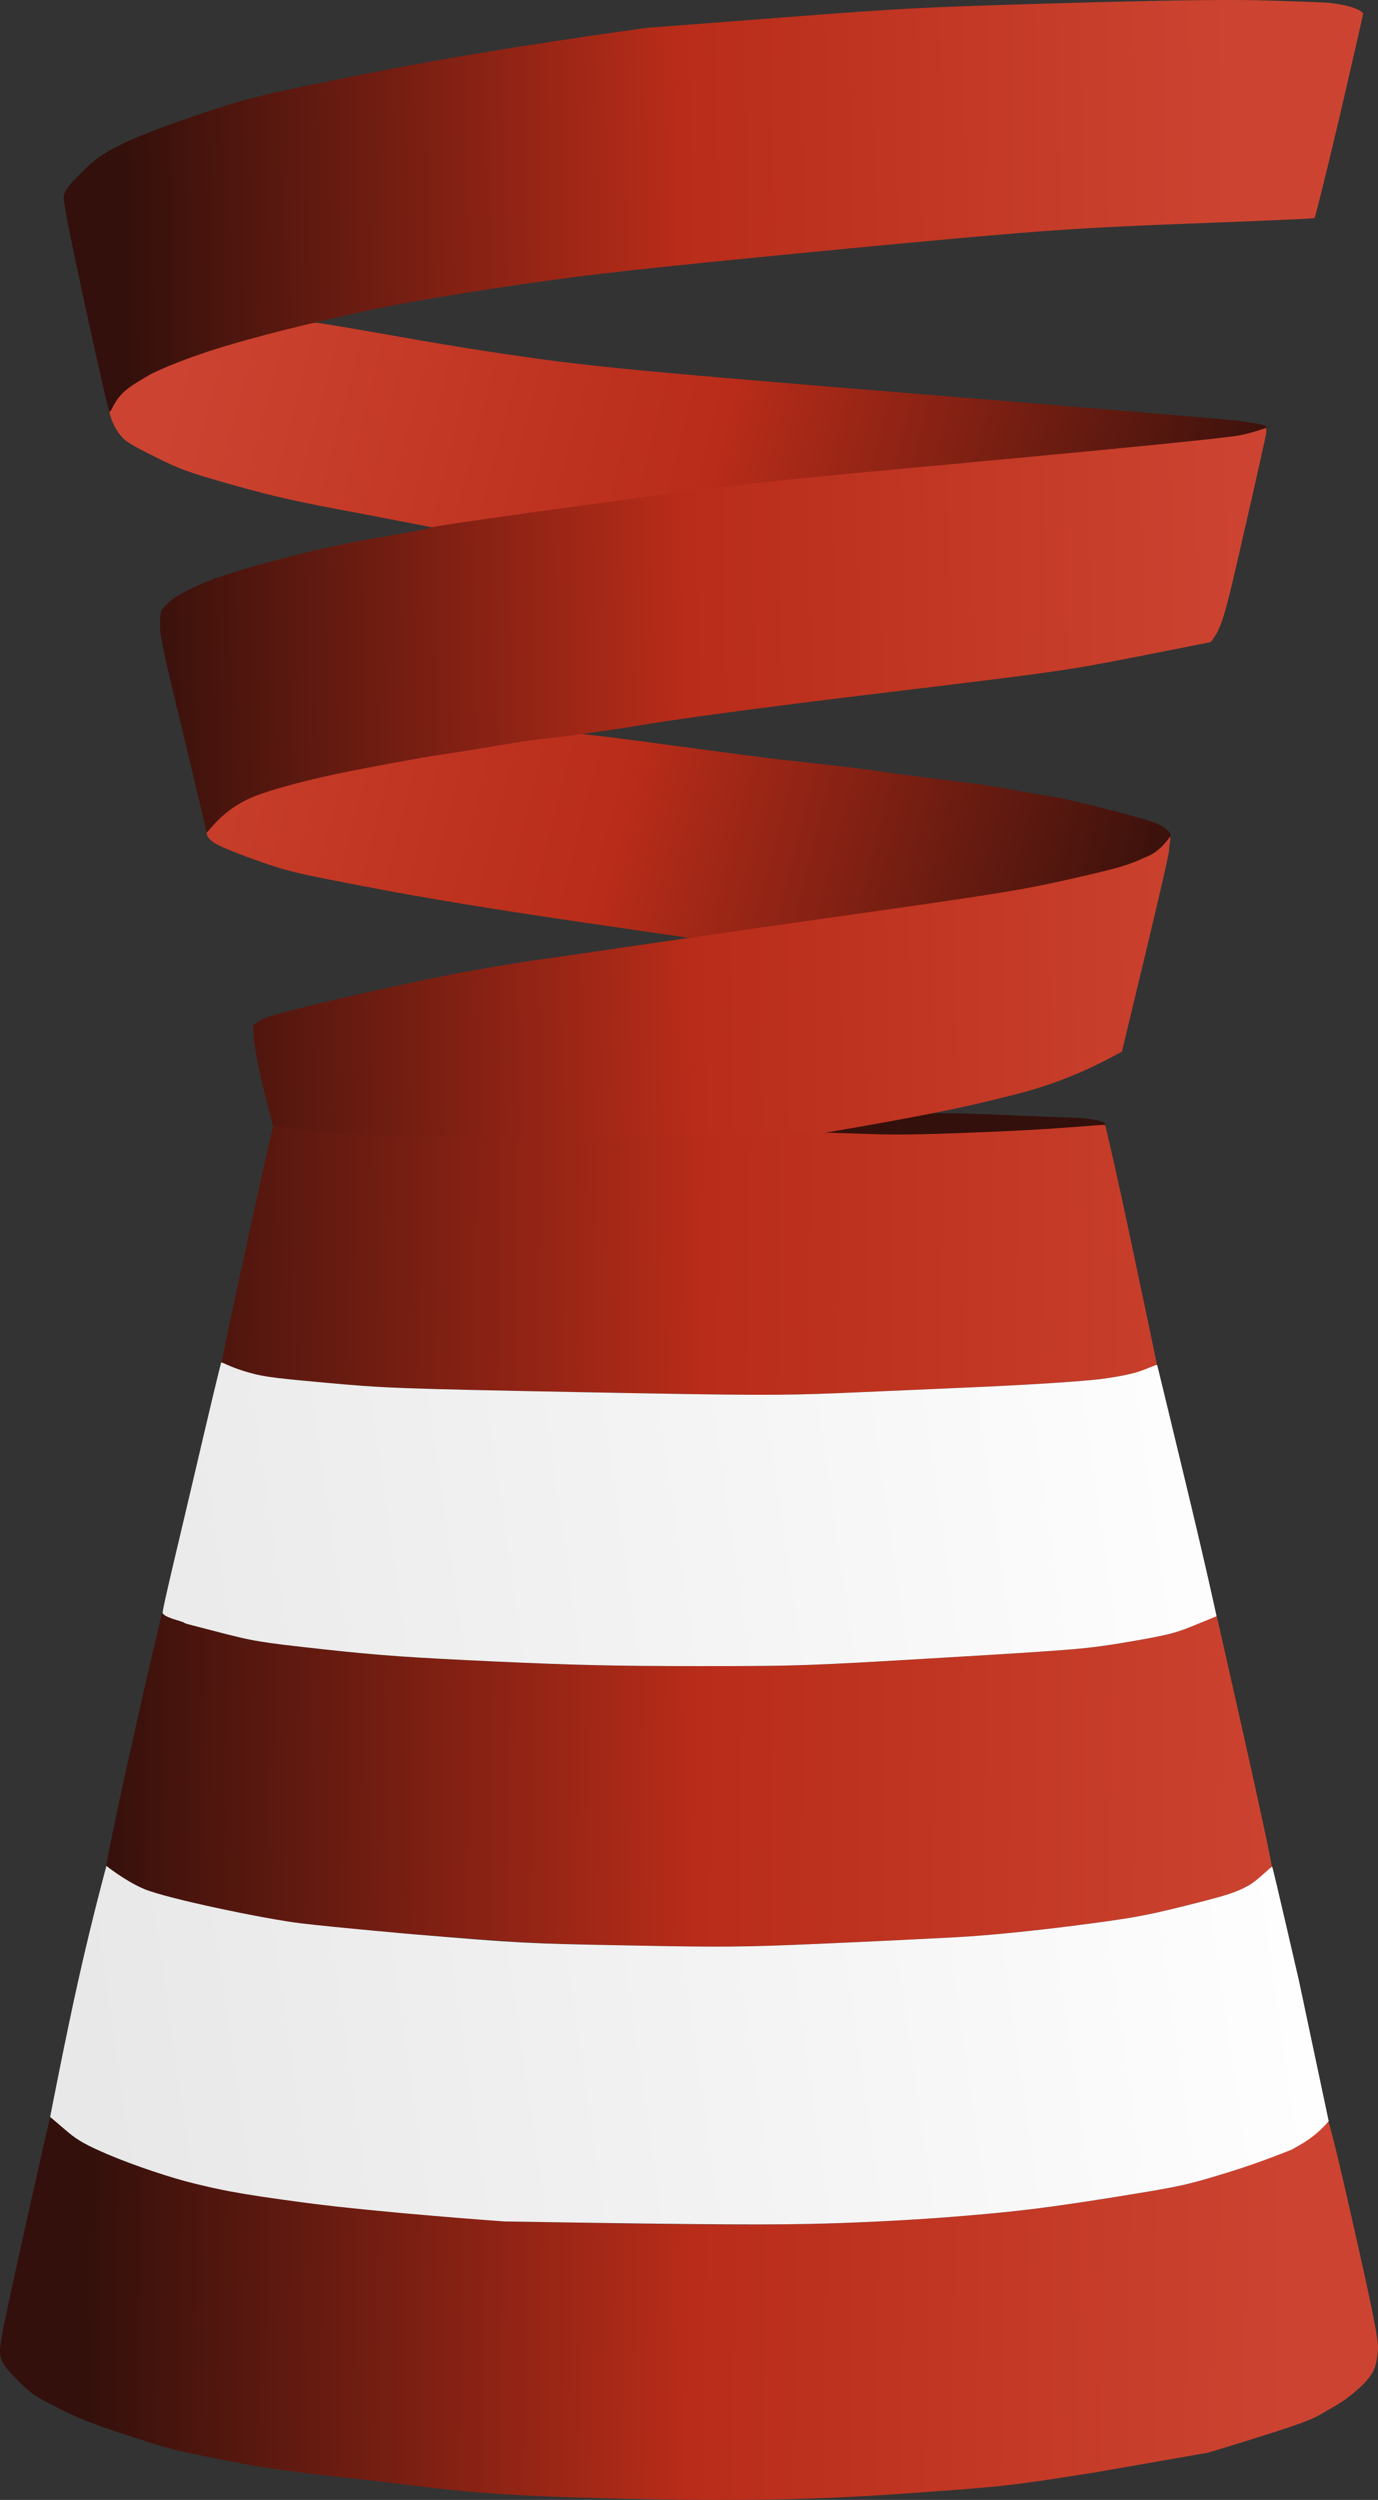 <?xml version="1.0" encoding="UTF-8" standalone="no"?>
<svg
   version="1.1"
   width="739.855"
   height="1341.475"
   viewBox="0 0 739.855 1341.475"
   xml:space="preserve"
   id="svg12"
   xmlns="http://www.w3.org/2000/svg"
   xmlns:svg="http://www.w3.org/2000/svg">
<rect x="0" y="0" width="739.855" height="1341.475" fill="#333333" stroke="none"/>
<desc
   id="desc1">Designed by Noemi Rozpara</desc>
<g
   transform="matrix(1.044,0,0,1,515.512,603.198)"
   id="RPGh5WXH3rmuQl45V9JxG">
<path
   style="opacity:1;fill:#33100b;fill-rule:nonzero;stroke:none;stroke-width:1;stroke-linecap:butt;stroke-linejoin:miter;stroke-miterlimit:4;stroke-dasharray:none;stroke-dashoffset:0"
   d="m -24.176,-4.878 c -5.2,1 -18.1,3.3 -28.5,5.2 l -21.932,5.033 c 14.7,1 33.828,0.28 42.928,0.38 9.1,0 35.9,-0.8 59.5,-1.9 30.2,-1.4 45.55,-2.196 46.45,-3.096 0.7,-0.6 1.034,-2.11 -6.603,-3.286 -7.638,-1.176 -6.747,-0.618 -23.947,-1.418 -15.9,-0.7 -34.5,-1.5 -41.4,-1.7 -9.3,-0.3 -19.496,-0.512 -26.496,0.788 z"
   stroke-linecap="round"
   id="path1" />
</g>
<g
   transform="translate(369.226,338.231)"
   id="8Yu6JEpkU6W158tcvj64g">
<linearGradient
   id="SVGID_2963"
   gradientUnits="userSpaceOnUse"
   gradientTransform="translate(-310.666,-165.101)"
   x1="0"
   y1="165.101"
   x2="575.181"
   y2="313.947">
<stop
   offset="0%"
   style="stop-color:#CC4431;stop-opacity: 1"
   id="stop1" />
<stop
   offset="49.338%"
   style="stop-color:#B82C19;stop-opacity: 1"
   id="stop2" />
<stop
   offset="100%"
   style="stop-color:#33100B;stop-opacity: 1"
   id="stop3" />
</linearGradient>
<path
   style="opacity:1;fill:url(#SVGID_2963);fill-rule:nonzero;stroke:none;stroke-width:1;stroke-linecap:butt;stroke-linejoin:miter;stroke-miterlimit:4;stroke-dasharray:none;stroke-dashoffset:0"
   d="m -242.03,-157.538 -38.395,9.639 c -24.4,14 -19.905,9.036 -22.905,12.936 -3,4 -7.337,12.277 -7.337,15.577 0,3.4 2.095,9.287 4.995,13.287 3.4,4.6 5.3,5.8 19.3,12.8 14.1,7.1 17.9,8.4 42.5,15.4 21.7,6.1 34.6,9 66,14.8 l 41.941,8.082 c 172.3,-23.3 173.059,-15.882 296.059,-27.282 81.7,-7.5 126.8,-20.7 136,-22.3 7.7,-1.4 13.857,-0.79 14.157,-1.09 0.3,-0.2 0.543,-3.01 0.243,-3.71 -0.4,-0.8 -6.1,-1.9 -15.5,-3.1 -8.2,-0.9 -84.4,-7.3 -169.4,-14.2 -128,-10.4 -161.3,-13.4 -194.5,-17.5 -25.6,-3.3 -56,-8 -84.5,-13.1 -24.5,-4.3 -45.4,-7.9 -46.5,-7.8 -1.1,0 -42.159,7.561 -42.159,7.561 z M -80.371,58.301 c -10.7,1.3 -43.304,-0.531 -69.404,4.169 -36.6,6.6 -50.377,10.381 -66.577,14.981 -13.7,3.8 -23.419,13.55 -28.719,16.25 -4.6,2.2 -9.4,5.3 -10.8,6.8 -1.6,1.9 -2.4,4 -2.5,6.5 0,3.1 0.6,4.3 3.4,6.5 2.1,1.7 11,5.5 22.3,9.5 18,6.4 20.8,7.1 63.3,15.2 29.8,5.7 65.3,11.5 107.5,17.7 l 63,9.2 c 81.04,-11.598 125.895,-16.606 153.159,-20.828 29.154,-4.514 40.251,-3.923 53.841,-6.972 25.6,-5.8 28.3,-3.2 38.3,-7.8 10.3,-4.8 11.4,-13.5 12.4,-16.7 1,-3.3 0.9,-3.6 -2.4,-6.5 -3,-2.5 -7.4,-4 -26.9,-9.2 -12.9,-3.4 -27.9,-6.9 -33.4,-7.8 -5.5,-0.9 -12.2,-2 -15,-2.5 -2.7,-0.5 -9.3,-1.7 -14.5,-2.6 -5.2,-0.9 -11.3,-1.8 -13.5,-2.1 -2.2,-0.2 -12.8,-1.5 -23.5,-2.9 -10.7,-1.3 -22.2,-2.8 -25.5,-3.4 -3.3,-0.5 -13.9,-1.9 -23.5,-3 -9.6,-1.1 -23.4,-2.7 -30.5,-3.4 -7.1,-0.8 -33,-4.2 -57.5,-7.5 -24.5,-3.4 -49.561,-6.508 -52.061,-6.408 -2.5,0.1 -10.239,1.608 -20.939,2.808 z"
   stroke-linecap="round"
   id="path3" />
</g>
<g
   transform="translate(383.03,307.214)"
   id="5mgEJjEZyaO3NobJskW9k">
<linearGradient
   id="SVGID_2951"
   gradientUnits="userSpaceOnUse"
   gradientTransform="translate(-348.825,-307.214)"
   x1="34.615"
   y1="353.823"
   x2="632.479"
   y2="344.104">
<stop
   offset="0%"
   style="stop-color:#33100B;stop-opacity: 1"
   id="stop4" />
<stop
   offset="49.968%"
   style="stop-color:#B82C19;stop-opacity: 1"
   id="stop5" />
<stop
   offset="100%"
   style="stop-color:#CC4431;stop-opacity: 1"
   id="stop6" />
</linearGradient>
<path
   style="opacity:1;fill:url(#SVGID_2951);fill-rule:nonzero;stroke:none;stroke-width:1;stroke-linecap:butt;stroke-linejoin:miter;stroke-miterlimit:4;stroke-dasharray:none;stroke-dashoffset:0"
   d="m 185.825,-305.482 c -72.9,2.1 -81.8,2.5 -149.5,7.7 l -72,5.5 c 0,0 -84.75,11.4 -148,24.1 -63.25,12.7 -65.8,13 -105,26.7 -39.2,13.7 -44.2,20.6 -51.8,28.1 -5.8,5.8 -7.9,8.6 -8.3,11.2 -0.5,2.5 2.8,19 11.1,57.5 6.5,29.7 12.7,57.4 13.3,58.1 0.9,1 1.6,-2.7 4.7,-6.8 3.3,-4.3 6.4,-6.6 17.5,-13 0,0 13.8,-7.305 41.8,-15.605 28,-8.3 56.7,-14.495 70.2,-17.595 17.8,-4 38.1,-7.6 74,-13.1 43.5,-6.5 60,-8.5 135.5,-16 47.3,-4.7 106.7,-10.3 132,-12.4 35.8,-3.1 59.9,-4.5 108.4,-6.3 34.2,-1.3 62.6,-2.5 63,-2.8 0.4,-0.3 6.5,-24.8 13.5,-54.5 6.9,-29.7 12.6,-54.6 12.6,-55.3 0,-0.6 -2.4,-2.1 -5.3,-3.1 -2.8,-1.1 -9.2,-2.3 -14.2,-2.7 -5,-0.3 -21.8,-0.9 -37.5,-1.3 -19.5,-0.4 -53.1,0.1 -106,1.6 z m 96.5,231.9 c -8.3,1.5 -58.4,6.5 -138,13.9 -124.1,11.5 -125.6,11.6 -210,23.1 -46.8,6.3 -85.2,11.9 -85.5,12.3 -0.3,0.5 -12,2.7 -26,5.1 -18,2.9 -33.9,6.4 -54,11.6 -18.3,4.8 -33,9.3 -41,12.5 -7.5,3.1 -14.7,6.8 -17.9,9.2 -2.9,2.3 -5.7,5 -6.2,6 -0.5,0.9 -0.9,4.7 -0.9,8.5 0,5.2 2.6,17.5 12.2,56.5 l 12.912,54.494 c 1.11,-1.214 2.304,-2.542 3.415,-3.815 v 0 c 6.346,-7.269 14.418,-12.826 23.474,-16.161 5.035,-1.854 8.303,-2.922 15.499,-4.918 16.1,-4.5 32,-7.9 68,-14.4 11.94,-2.185 23.039,-3.649 32.579,-5.225 15.787,-2.609 28.01,-4.815 37.921,-5.875 12.9,-1.3 38.4,-4.9 56.5,-8 21.6,-3.5 65.9,-9.4 128,-16.9 92.7,-11.2 96,-11.7 134.4,-19.2 l 39.3,-7.8 c 6,-7.7 7.2,-12.2 18,-59.5 6.5,-28.3 11.8,-52.1 11.8,-52.8 0,-0.6 0.272,-2.63 -0.228,-2.53 -0.4,0 -7.172,2.63 -14.272,3.93 z m -50.5,226.4 c -9.1,4.3 -14.4,5.8 -39.5,11.5 -26.5,6 -36.7,7.7 -117,19.1 -48.4,6.8 -120.2,17.2 -159.5,23 0,0 -32.66,4.129 -72.11,12.429 -39.45,8.3 -81.29,18.171 -85.69,20.771 l -5.2,3.2 c 0,8.2 2.3,20.1 5.1,32 2.9,11.8 5.812,23.029 5.912,23.129 0,0.1 7.988,0.992 18.488,2.392 17.3,2.3 24.504,3.008 78.204,4.008 48.4,0.9 60.681,3.841 117.681,2.541 l 80.115,-5.969 c 54.8,-9.4 75.2,-13.7 97.5,-19.3 0,0 4.049,-1.009 6.043,-1.506 v 0 c 17.573,-4.38 34.549,-10.875 50.558,-19.344 2.277,-1.204 6.899,-3.65 6.899,-3.65 18.9,-78.1 25.316,-105.761 25.316,-108.161 0,-2.3 1.129,-7.261 0.629,-7.161 -0.4,0 -5.206,8.267 -13.445,11.022 -8.239,2.756 0,0 0,0 z"
   stroke-linecap="round"
   id="path6" />
</g>
<g
   transform="translate(369.927,972.526)"
   id="AN-EjJgoJQ95DOvktUDzt">
<linearGradient
   id="SVGID_2957"
   gradientUnits="userSpaceOnUse"
   gradientTransform="translate(-369.927,-368.949)"
   x1="48.933"
   y1="340.555"
   x2="697.295"
   y2="349.171">
<stop
   offset="0%"
   style="stop-color:#33100B;stop-opacity: 1"
   id="stop7" />
<stop
   offset="50.178%"
   style="stop-color:#B82C19;stop-opacity: 1"
   id="stop8" />
<stop
   offset="100%"
   style="stop-color:#CC4431;stop-opacity: 1"
   id="stop9" />
</linearGradient>
<path
   style="opacity:1;fill:url(#SVGID_2957);fill-rule:nonzero;stroke:none;stroke-width:1;stroke-linecap:butt;stroke-linejoin:miter;stroke-miterlimit:4;stroke-dasharray:none;stroke-dashoffset:0"
   d="m -237.373,-305.194 c -7.6,34.7 -13.7,63.5 -13.7,64 0,0.4 5.1,2.3 11.3,4.2 10.2,3.1 14.1,3.7 44.2,6.4 31.4,2.9 38,3.2 137,5.1 94.9,1.8 107.1,1.8 139.5,0.5 19.5,-0.8 55.5,-2.4 80,-3.5 25.8,-1.2 51,-2.9 60,-4 9,-1.2 18.6,-3.1 22.8,-4.5 3.9,-1.4 7.494,-2.512 7.494,-3.112 0,-0.7 -6.194,-29.988 -13.494,-64.388 -7.2,-34.4 -14.116,-64.129 -14.316,-64.429 -0.3,-0.3 -23.384,2.029 -52.284,3.329 -40.5,1.8 -57.5,2.2 -73.7,1.6 -11.6,-0.4 -21.4,-0.7 -22,-0.7 -0.6,0 -33.2,0.8 -72.5,1.7 -60.1,1.4 -80.8,1.5 -130,0.6 -53,-1 -60.2,-1.3 -77,-3.6 -10.2,-1.4 -18.8,-2.5 -19,-2.5 -0.3,0 -6.8,28.5 -14.3,63.3 z m -61.1,265.5 c -7.5,33.1 -14.416,66.594 -14.416,68.694 0.1,2.7 1.716,0.006 4.116,2.806 2.5,3 5.9,4.9 16.2,9.3 12.4,5.2 14.7,5.8 49,12.4 l 36,6.9 c 116.9,9.8 121,10 175.5,11 50.8,1 61.1,0.9 102.5,-0.9 25.3,-1.1 58.1,-2.7 73,-3.5 17.6,-1 39.4,-3.2 62.5,-6.1 31.8,-4.1 38.2,-5.2 61,-10.9 21.6,-5.4 26.7,-7 33.4,-10.7 4.8,-2.6 12.62,-7.918 12.62,-9.918 0,-2.1 -7.42,-36.382 -15.22,-71.082 -7.8,-34.8 -14.3,-63.5 -14.5,-63.8 -0.2,-0.3 -1.8,0.3 -3.6,1.3 -1.7,0.9 -7,3.3 -11.7,5.2 -6.8,2.8 -13.3,4.4 -32,7.5 -22.7,3.8 -26.2,4.1 -99.7,8.5 -73.9,4.4 -78,4.5 -131,4.5 -43,0 -66.6,-0.5 -109.8,-2.5 -45.5,-2.1 -61.3,-3.2 -91.5,-6.5 -35.3,-3.9 -37.3,-4.2 -59.5,-10 -12.6,-3.3 -17.686,-4.867 -18.286,-5.367 -0.5,-0.6 -9.131,-4.061 -9.131,-4.061 0,0 -8.084,34.029 -15.484,67.229 z m -44.2,202.384 c -0.5,0.8 -7,29.816 -14.5,63.316 -12.5,56.5 -13.4,61.3 -12.5,65.7 0.9,4 2.4,6.1 9.1,12.9 7.2,7.2 9.4,8.8 22,15.1 10.4,5.3 19.6,8.9 35.5,14 19.7,6.3 20.012,7.6 64.012,15.9 0,0 13.366,3.005 58.366,7.78 45,4.775 56.951,8.635 132.231,10.59 75.28,1.955 117.991,0.93 168.891,-2.77 50.2,-3.6 51.8,-3.8 98,-11.1 l 60.415,-10.549 c 62.4,-19 55.024,-17.861 66.524,-24.161 7.4,-4.1 12.361,-8.49 15.561,-11.49 3.7,-3.5 6.1,-6.8 7.3,-10.1 1,-2.7 1.7,-7.6 1.7,-11.3 0,-4.6 -3.7,-23 -13,-64 -7.5,-33.6 -13.5,-57.8 -14.2,-58.2 -0.9,-0.5 -1.7,0.2 -2.5,2 -0.6,1.5 -3.1,4.6 -5.5,6.9 -2.4,2.3 -8.082,3.641 -11.682,5.641 -4,2.2 -15.818,8.759 -31.618,13.659 -25.7,7.9 -26.4,8.1 -66.5,14.5 -32.5,5.1 -47.5,7 -76,9.4 -23.4,2 -49,3.4 -75,4.2 -29.3,0.8 -56.7,0.8 -106.2,0 l -66.8,-1.1 -119.5,-12 c -76.5,-17.2 -79.9,-18.2 -93.5,-24 -11.5,-4.9 -15.9,-7.4 -21.1,-11.8 -3.7,-3.2 -7.1,-6.6 -7.6,-7.7 -0.8,-1.7 -1.9,-1.316 -1.9,-1.316 z"
   stroke-linecap="round"
   id="path9" />
</g>
<g
   transform="translate(370.155,962.325)"
   id="Q9SBwt8tFUvRvF_oic8m5">
<linearGradient
   id="SVGID_1757"
   gradientUnits="userSpaceOnUse"
   gradientTransform="translate(-343.237,-231.313)"
   x1="0"
   y1="231.313"
   x2="671.437"
   y2="134.407">
<stop
   offset="0%"
   style="stop-color:#E8E8E8;stop-opacity: 1"
   id="stop10" />
<stop
   offset="50%"
   style="stop-color:#F3F3F3;stop-opacity: 1"
   id="stop11" />
<stop
   offset="100%"
   style="stop-color:#FFFFFF;stop-opacity: 1"
   id="stop12" />
</linearGradient>
<path
   style="opacity:1;fill:url(#SVGID_1757);fill-rule:nonzero;stroke:none;stroke-width:1;stroke-linecap:butt;stroke-linejoin:miter;stroke-miterlimit:4;stroke-dasharray:none;stroke-dashoffset:0"
   d="m -266.6,-167.493 c -8.1,34.5 -16.229,67.965 -16.229,70.465 0,2.5 10.6,4.692 11.3,5.292 0.7,0.7 3.029,1.143 15.729,4.443 22.3,5.8 24.1,6.1 59.5,10 30.2,3.3 46,4.4 91.5,6.5 43.2,2 66.8,2.5 109.8,2.5 53,0 57.1,-0.1 130.9,-4.5 73.7,-4.4 77.1,-4.7 99.8,-8.5 20.4,-3.5 24.9,-4.6 34,-8.3 l 13.327,-5.46 c 0,0 -5.027,-23.74 -17.227,-74.24 -7.9,-32.7 -14.5,-60.288 -14.7,-60.588 -0.2,-0.3 -3.6,1.288 -7.6,2.788 -5,1.9 -12.3,3.4 -22.8,4.8 -9,1.1 -34.2,2.8 -60,4 -24.5,1.1 -60.5,2.7 -80,3.5 -32.4,1.3 -44.6,1.3 -139.5,-0.5 -99,-1.9 -105.6,-2.2 -137,-5.1 -30.1,-2.7 -34,-3.3 -44,-6.4 -6.1,-1.9 -11.2,-4.52 -11.5,-4.52 -0.3,0 -7.2,29.22 -15.3,63.82 z m -61.6,268.2 c -6.6,29.4 -15.037,72.929 -15.037,72.929 0,0 4.737,3.971 9.737,8.271 5.3,4.4 9.8,6.9 21.2,11.8 13.6,5.8 34.081,12.703 46.647,15.688 12.566,2.985 20.338,5.146 60.088,10.371 39.75,5.225 106.265,9.941 106.265,9.941 116.3,1.9 143.7,1.9 173,1.1 26,-0.8 51.6,-2.2 75,-4.2 28.5,-2.4 43.5,-4.3 76,-9.4 39.8,-6.4 40.9,-6.6 66,-14.3 16.4,-5.1 32.8,-11.8 32.8,-11.8 l 4.558,-2.617 v 0 c 5.32,-3.055 10.12,-6.936 14.222,-11.498 l 0.957,-1.065 -15.937,-75.219 c 0,0 -14,-60.9 -14.4,-61.3 -0.4,-0.5 -7.8,7.4 -12.8,10.1 -6.7,3.7 -11.8,5.3 -33.4,10.7 -22.8,5.7 -29.2,6.8 -61,10.9 -23.1,2.9 -44.9,5.1 -62.5,6.1 -14.9,0.8 -47.7,2.4 -73,3.5 -41.4,1.8 -51.7,1.9 -102.5,0.9 -54.5,-1 -58.6,-1.2 -116,-6 0,0 -41.61,-3.631 -60.382,-5.882 -18.772,-2.251 -71.718,-13.218 -84.118,-18.418 -10.3,-4.4 -20.224,-12.392 -20.224,-12.392 0,0 -7.676,28.092 -15.176,61.792 z"
   stroke-linecap="round"
   id="path12" />
</g>
</svg>
